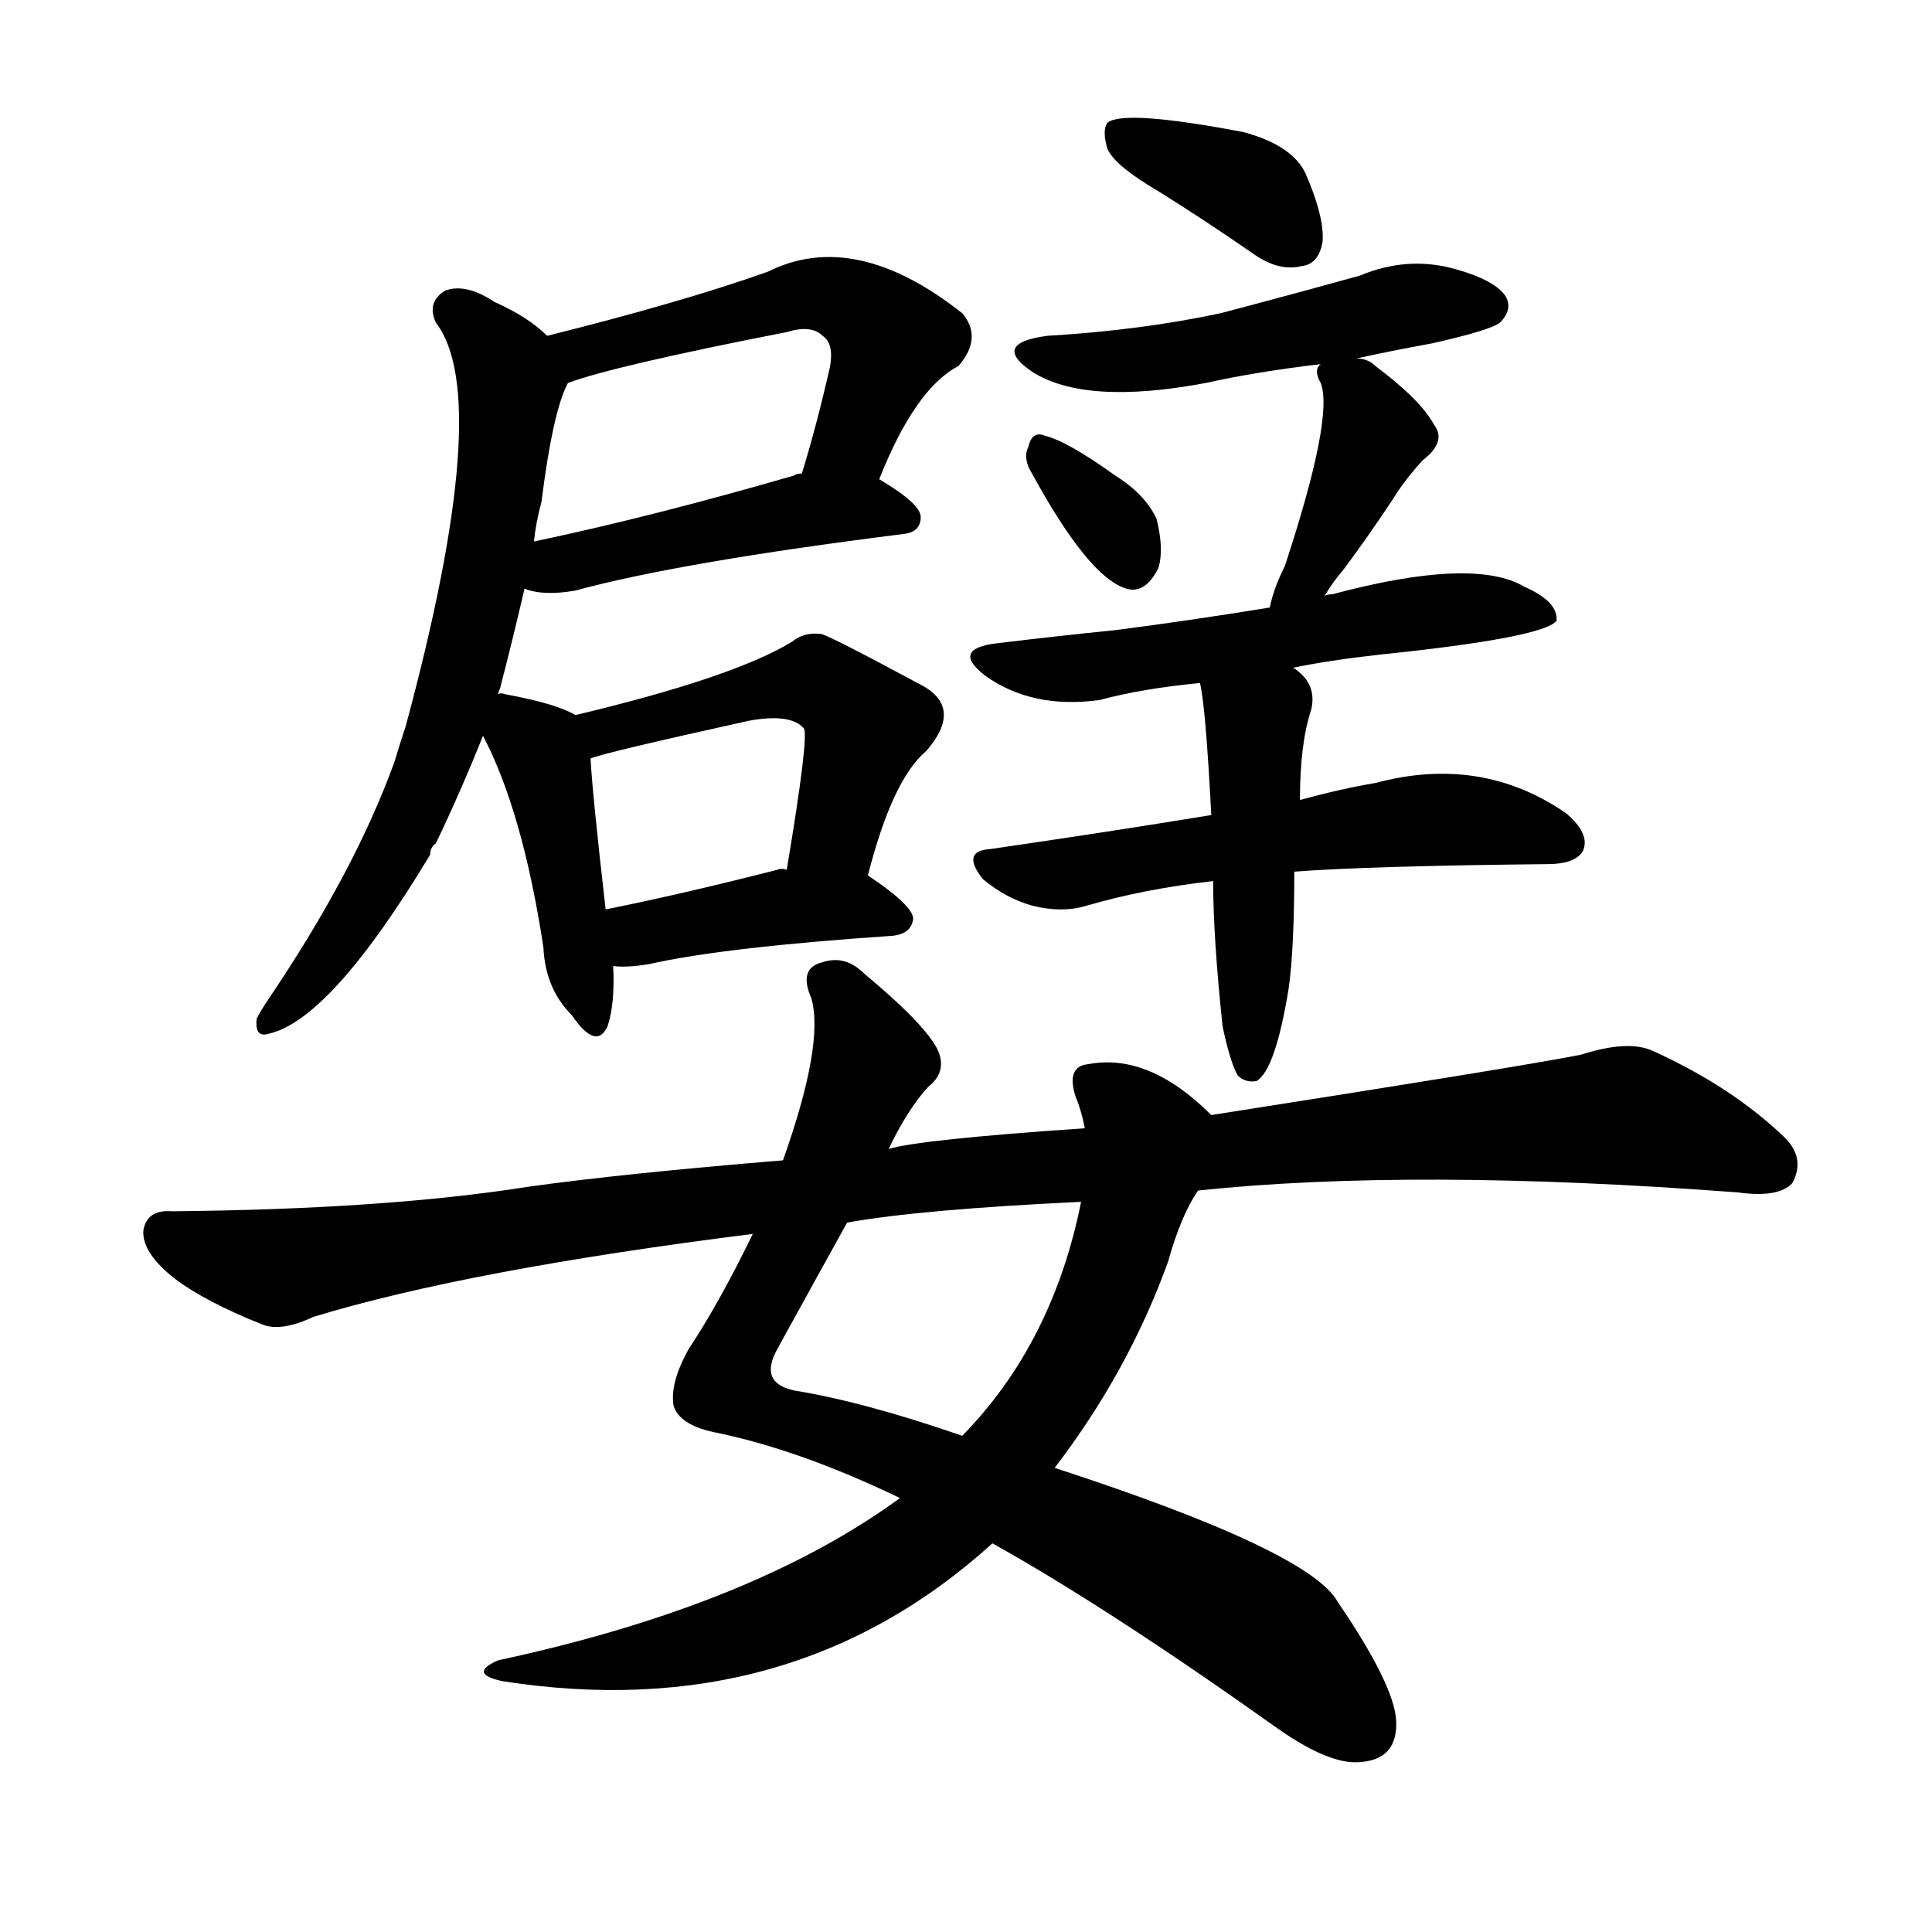 <svg version="1.1" viewBox="0 0 1024 1024" xmlns="http://www.w3.org/2000/svg">
  
  <g transform="scale(1, -1) translate(0, -900)">
    <style type="text/css">
        .origin {display:none;}
        .hide {display:none;}
        .stroke {fill: #000000;}
    </style>

    <path d="M 466 646 Q 485 694 508 706 Q 521 721 510 734 Q 453 779 407 756 Q 362 740 290 722 C 261 715 273 688 301 697 Q 325 706 417 724 Q 430 728 436 722 Q 442 718 440 706 Q 433 675 425 649 C 416 620 455 618 466 646 Z" fill="lightgray" class="stroke"/>
    <path d="M 278 588 Q 288 584 305 587 Q 360 602 479 617 Q 488 618 488 626 Q 488 633 466 646 L 425 649 Q 422 649 421 648 Q 345 626 283 613 C 254 607 249 596 278 588 Z" fill="lightgray" class="stroke"/>
    <path d="M 264 532 Q 264 533 265 535 Q 272 562 278 588 L 283 613 Q 284 623 287 634 Q 293 682 301 697 C 306 709 306 709 290 722 Q 280 732 262 740 Q 247 750 236 746 Q 226 740 231 729 Q 262 689 215 515 Q 212 506 209 496 Q 188 438 142 370 Q 138 364 136 360 Q 135 350 142 352 Q 175 359 228 447 Q 228 451 231 453 Q 244 480 256 510 L 264 532 Z" fill="lightgray" class="stroke"/>
    <path d="M 305 521 Q 295 527 268 532 Q 265 533 264 532 C 244 533 244 533 256 510 Q 277 470 288 398 Q 289 376 303 362 Q 316 343 322 356 Q 326 368 325 388 L 321 418 Q 314 479 313 498 C 312 518 312 518 305 521 Z" fill="lightgray" class="stroke"/>
    <path d="M 460 436 Q 473 487 491 502 Q 510 524 490 536 Q 438 564 435 564 Q 426 565 420 560 Q 389 541 305 521 C 276 514 284 489 313 498 Q 320 501 397 518 Q 419 522 426 514 Q 429 511 417 439 C 412 409 452 407 460 436 Z" fill="lightgray" class="stroke"/>
    <path d="M 325 388 Q 332 387 344 389 Q 384 398 473 404 Q 483 405 484 413 Q 484 420 460 436 C 455 440 447 439 417 439 Q 414 440 412 439 Q 361 426 321 418 C 292 412 295 390 325 388 Z" fill="lightgray" class="stroke"/>
    <path d="M 615 798 Q 639 783 665 765 Q 678 756 690 759 Q 699 760 701 772 Q 702 785 692 808 Q 685 823 659 830 Q 596 842 587 835 Q 584 831 587 821 Q 591 812 615 798 Z" fill="lightgray" class="stroke"/>
    <path d="M 719 710 Q 737 714 759 718 Q 790 725 795 729 Q 802 736 798 743 Q 792 752 769 758 Q 745 764 721 754 Q 685 744 647 734 Q 605 725 555 722 Q 525 718 547 703 Q 575 685 639 697 Q 666 703 700 707 L 719 710 Z" fill="lightgray" class="stroke"/>
    <path d="M 547 649 Q 577 594 597 588 Q 607 585 614 599 Q 617 609 613 625 Q 607 638 591 648 Q 566 666 554 669 Q 547 672 545 663 Q 542 657 547 649 Z" fill="lightgray" class="stroke"/>
    <path d="M 702 584 Q 706 591 712 598 Q 724 614 738 635 Q 744 645 754 656 Q 767 666 760 675 Q 753 688 729 706 Q 725 710 719 710 C 702 713 702 713 700 707 Q 696 704 700 697 Q 707 679 681 600 Q 675 588 673 578 C 666 549 686 558 702 584 Z" fill="lightgray" class="stroke"/>
    <path d="M 685 546 Q 704 550 731 553 Q 818 562 825 571 Q 826 581 808 589 Q 781 605 706 585 Q 703 585 702 584 L 673 578 Q 630 571 591 566 Q 561 563 528 559 Q 504 556 522 542 Q 547 524 583 529 Q 605 535 636 538 L 685 546 Z" fill="lightgray" class="stroke"/>
    <path d="M 686 438 Q 725 441 820 442 Q 835 442 839 449 Q 843 458 830 469 Q 785 500 729 485 Q 711 482 689 476 L 642 468 Q 587 459 525 450 Q 509 449 521 434 Q 533 424 547 420 Q 563 416 576 420 Q 607 429 643 433 L 686 438 Z" fill="lightgray" class="stroke"/>
    <path d="M 648 356 Q 652 337 656 330 Q 660 326 666 327 Q 676 333 683 376 Q 686 397 686 438 L 689 476 Q 689 506 695 524 Q 698 537 687 545 Q 686 546 685 546 C 661 564 631 568 636 538 Q 639 526 642 468 L 643 433 Q 643 403 648 356 Z" fill="lightgray" class="stroke"/>
    <path d="M 471 291 Q 481 312 492 324 Q 501 331 498 341 Q 494 354 458 384 Q 448 394 436 390 Q 423 387 430 371 Q 437 347 415 285 L 399 246 Q 381 209 365 185 Q 355 167 357 155 Q 360 145 378 141 Q 423 132 477 106 L 526 82 Q 587 48 677 -16 Q 704 -35 720 -34 Q 741 -33 740 -12 Q 739 7 709 51 Q 694 78 559 122 L 510 139 Q 458 157 421 163 Q 402 167 412 185 Q 434 225 449 252 L 471 291 Z" fill="lightgray" class="stroke"/>
    <path d="M 642 309 Q 609 342 577 336 Q 565 335 570 319 Q 573 312 575 302 L 573 263 Q 558 188 510 139 L 477 106 Q 399 49 264 20 Q 248 13 266 9 Q 419 -15 526 82 L 559 122 Q 598 173 619 231 Q 626 256 635 269 C 649 295 652 300 642 309 Z" fill="lightgray" class="stroke"/>
    <path d="M 635 269 Q 749 281 921 268 Q 943 265 950 273 Q 957 286 946 297 Q 918 324 876 343 Q 863 349 838 341 Q 808 335 642 309 L 575 302 Q 487 296 471 291 L 415 285 Q 330 278 280 271 Q 204 259 91 258 Q 78 259 76 248 Q 75 236 93 222 Q 109 210 139 198 Q 149 194 166 202 Q 248 227 399 246 L 449 252 Q 488 259 573 263 L 635 269 Z" fill="lightgray" class="stroke"/></g>
</svg>